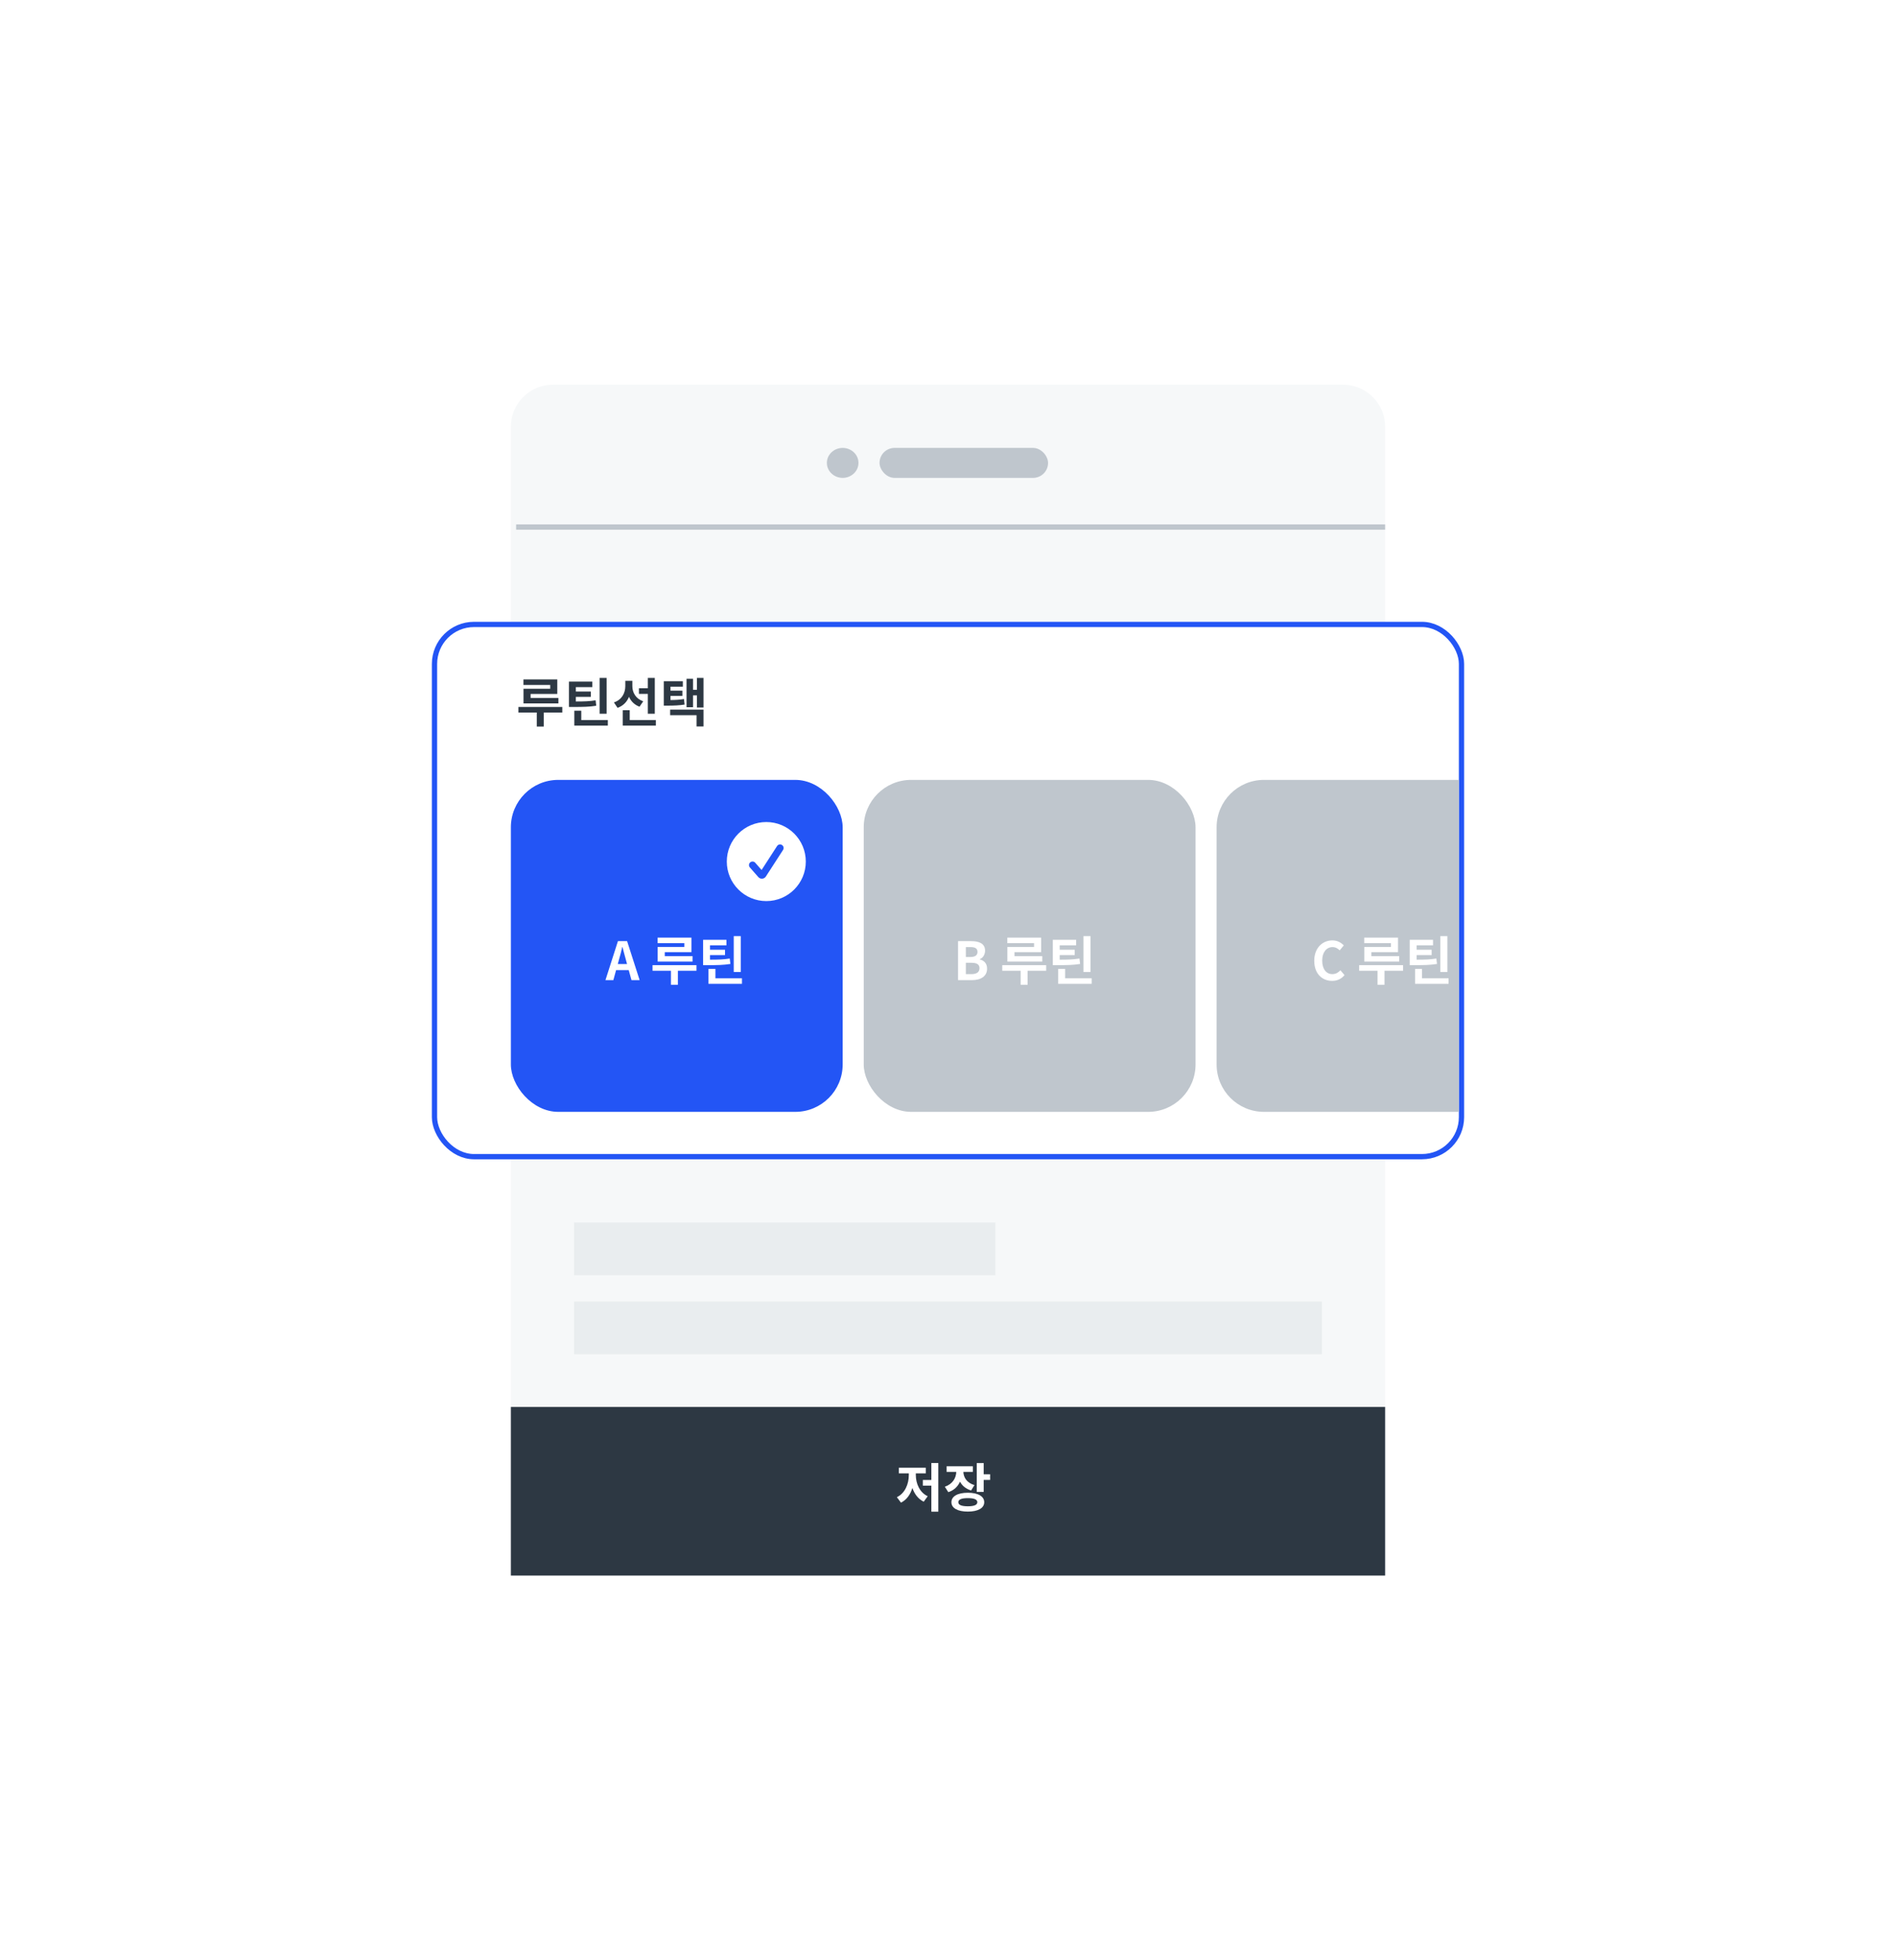 <svg width="360" height="372" viewBox="0 0 360 372" fill="none" xmlns="http://www.w3.org/2000/svg">
<rect width="360" height="372" fill="white"/>
<path d="M97 81C97 76.582 100.582 73 105 73H255C259.418 73 263 76.582 263 81V299H97V81Z" fill="#F6F8F9"/>
<ellipse cx="160" cy="87.844" rx="3" ry="2.844" fill="#BFC6CD"/>
<rect x="167" y="85" width="32" height="5.688" rx="2.844" fill="#BFC6CD"/>
<g filter="url(#filter0_d)">
<rect x="82" y="118" width="196" height="102" rx="8" fill="white"/>
<rect x="82.5" y="118.5" width="195" height="101" rx="7.5" stroke="#2355F5"/>
</g>
<line x1="98" y1="100.021" x2="263" y2="100.021" stroke="#BFC6CD"/>
<rect x="109" y="247" width="142" height="10" fill="#E9EDEF"/>
<rect x="109" y="232" width="80" height="10" fill="#E9EDEF"/>
<rect x="97" y="267" width="166" height="32" fill="#2D3843"/>
<path d="M178.16 277.64H176.84V280.86H175.22V281.93H176.84V286.88H178.16V277.64ZM173.89 279.92V279.6H175.78V278.53H170.67V279.6H172.56V279.92C172.56 281.62 171.83 283.4 170.29 284.12L171.07 285.16C172.15 284.63 172.85 283.62 173.24 282.37C173.64 283.54 174.35 284.47 175.39 284.98L176.15 283.94C174.63 283.25 173.89 281.54 173.89 279.92ZM187.999 279.77H186.779V277.65H185.459V283.12H186.779V280.85H187.999V279.77ZM184.389 282.85L185.019 281.83C183.569 281.4 182.949 280.37 182.919 279.32H184.719V278.26H179.739V279.32H181.569C181.539 280.48 180.889 281.63 179.399 282.14L180.059 283.17C181.139 282.82 181.869 282.1 182.279 281.18C182.679 281.94 183.379 282.54 184.389 282.85ZM183.769 283.28C181.839 283.28 180.649 283.95 180.649 285.08C180.649 286.2 181.839 286.86 183.769 286.86C185.689 286.86 186.879 286.2 186.879 285.08C186.879 283.95 185.689 283.28 183.769 283.28ZM183.769 285.85C182.559 285.85 181.959 285.59 181.959 285.08C181.959 284.56 182.559 284.3 183.769 284.3C184.939 284.3 185.569 284.55 185.569 285.08C185.569 285.6 184.939 285.85 183.769 285.85Z" fill="white"/>
<rect x="97" y="148" width="63" height="63" rx="9" fill="#2355F5"/>
<path d="M145.5 156C141.358 156 138 159.358 138 163.5C138 167.642 141.358 171 145.5 171C149.642 171 153 167.642 153 163.5C153 159.358 149.642 156 145.5 156ZM148.68 161.296L145.419 166.337C145.093 166.841 144.376 166.893 143.981 166.442L142.38 164.616C142.133 164.335 142.161 163.906 142.442 163.66C142.724 163.413 143.152 163.441 143.399 163.723L144.605 165.099L147.542 160.56C147.745 160.245 148.165 160.156 148.479 160.359C148.793 160.562 148.883 160.982 148.68 161.296Z" fill="white"/>
<rect x="164" y="148" width="63" height="63" rx="9" fill="#BFC6CD"/>
<path d="M231 157C231 152.029 235.029 148 240 148H277V211H240C235.029 211 231 206.971 231 202V157Z" fill="#BFC6CD"/>
<path d="M104.47 130.7H99.4V133.49H106.03V132.45H100.75V131.69H105.81V128.94H99.39V129.98H104.47V130.7ZM106.77 134.16H98.43V135.22H101.92V137.88H103.24V135.22H106.77V134.16ZM115.179 128.65H113.849V135.45H115.179V128.65ZM113.089 132.9C111.949 133.09 110.919 133.12 109.339 133.12V132.25H112.189V131.23H109.339V130.4H112.459V129.35H108.029V134.16H108.819C110.769 134.16 111.899 134.14 113.209 133.93L113.089 132.9ZM110.369 136.65V134.87H109.049V137.7H115.409V136.65H110.369ZM123.008 135.45H124.328V128.65H123.008V130.61H121.318V131.68H123.008V135.45ZM122.128 133.09C120.688 132.58 120.068 131.41 120.068 130.21V129.21H118.728V130.2C118.728 131.51 118.088 132.79 116.568 133.3L117.258 134.33C118.338 133.94 119.038 133.2 119.428 132.24C119.818 133.09 120.468 133.76 121.428 134.11L122.128 133.09ZM119.568 136.65V134.77H118.248V137.7H124.528V136.65H119.568ZM132.328 128.65V130.91H131.588V128.81H130.358V134.21H131.588V131.96H132.328V134.27H133.578V128.65H132.328ZM129.868 132.66C129.028 132.79 128.298 132.84 127.308 132.85V132.07H129.568V131.07H127.308V130.31H129.658V129.27H126.038V133.91H126.678C128.038 133.91 128.948 133.87 129.988 133.71L129.868 132.66ZM127.238 135.72H132.258V137.87H133.578V134.67H127.238V135.72Z" fill="#2D3843"/>
<path d="M119.9 186H121.45L119.07 178.6H117.33L114.96 186H116.46L116.98 184.1H119.38L119.9 186ZM117.3 182.95L117.52 182.14C117.75 181.37 117.96 180.53 118.15 179.72H118.19C118.42 180.52 118.61 181.37 118.84 182.14L119.06 182.95H117.3ZM129.942 179.7H124.872V182.49H131.502V181.45H126.222V180.69H131.282V177.94H124.862V178.98H129.942V179.7ZM132.242 183.16H123.902V184.22H127.392V186.88H128.712V184.22H132.242V183.16ZM140.651 177.65H139.321V184.45H140.651V177.65ZM138.561 181.9C137.421 182.09 136.391 182.12 134.811 182.12V181.25H137.661V180.23H134.811V179.4H137.931V178.35H133.501V183.16H134.291C136.241 183.16 137.371 183.14 138.681 182.93L138.561 181.9ZM135.841 185.65V183.87H134.521V186.7H140.881V185.65H135.841Z" fill="white"/>
<path d="M181.91 186H184.55C186.18 186 187.42 185.31 187.42 183.82C187.42 182.82 186.83 182.26 186.03 182.07V182.02C186.66 181.81 187.04 181.08 187.04 180.42C187.04 179.03 185.88 178.6 184.36 178.6H181.91V186ZM183.39 181.61V179.73H184.27C185.16 179.73 185.6 179.99 185.6 180.64C185.6 181.24 185.21 181.61 184.25 181.61H183.39ZM183.39 184.86V182.71H184.42C185.46 182.71 185.98 183.01 185.98 183.73C185.98 184.5 185.43 184.86 184.42 184.86H183.39ZM196.342 179.7H191.272V182.49H197.902V181.45H192.622V180.69H197.682V177.94H191.262V178.98H196.342V179.7ZM198.642 183.16H190.302V184.22H193.792V186.88H195.112V184.22H198.642V183.16ZM207.051 177.65H205.721V184.45H207.051V177.65ZM204.961 181.9C203.821 182.09 202.791 182.12 201.211 182.12V181.25H204.061V180.23H201.211V179.4H204.331V178.35H199.901V183.16H200.691C202.641 183.16 203.771 183.14 205.081 182.93L204.961 181.9ZM202.241 185.65V183.87H200.921V186.7H207.281V185.65H202.241Z" fill="white"/>
<path d="M252.93 186.14C253.9 186.14 254.68 185.78 255.29 185.05L254.51 184.13C254.11 184.56 253.62 184.86 252.98 184.86C251.81 184.86 251.05 183.89 251.05 182.28C251.05 180.69 251.89 179.73 253.01 179.73C253.57 179.73 254 179.99 254.37 180.35L255.15 179.41C254.67 178.9 253.94 178.46 252.98 178.46C251.11 178.46 249.54 179.89 249.54 182.33C249.54 184.8 251.05 186.14 252.93 186.14ZM264.108 179.7H259.038V182.49H265.668V181.45H260.388V180.69H265.448V177.94H259.028V178.98H264.108V179.7ZM266.408 183.16H258.068V184.22H261.558V186.88H262.878V184.22H266.408V183.16ZM274.817 177.65H273.487V184.45H274.817V177.65ZM272.727 181.9C271.587 182.09 270.557 182.12 268.977 182.12V181.25H271.827V180.23H268.977V179.4H272.097V178.35H267.667V183.16H268.457C270.407 183.16 271.537 183.14 272.847 182.93L272.727 181.9ZM270.007 185.65V183.87H268.687V186.7H275.047V185.65H270.007Z" fill="white"/>
<defs>
<filter id="filter0_d" x="67" y="103" width="226" height="132" filterUnits="userSpaceOnUse" color-interpolation-filters="sRGB">
<feFlood flood-opacity="0" result="BackgroundImageFix"/>
<feColorMatrix in="SourceAlpha" type="matrix" values="0 0 0 0 0 0 0 0 0 0 0 0 0 0 0 0 0 0 127 0"/>
<feOffset/>
<feGaussianBlur stdDeviation="7.5"/>
<feColorMatrix type="matrix" values="0 0 0 0 0 0 0 0 0 0 0 0 0 0 0 0 0 0 0.1 0"/>
<feBlend mode="normal" in2="BackgroundImageFix" result="effect1_dropShadow"/>
<feBlend mode="normal" in="SourceGraphic" in2="effect1_dropShadow" result="shape"/>
</filter>
<linearGradient id="paint0_linear" x1="180" y1="118" x2="180" y2="220" gradientUnits="userSpaceOnUse">
<stop stop-color="white"/>
<stop offset="1" stop-color="white" stop-opacity="0"/>
</linearGradient>
<linearGradient id="paint1_linear" x1="179.5" y1="276" x2="179.5" y2="290" gradientUnits="userSpaceOnUse">
<stop stop-color="white"/>
<stop offset="1" stop-color="white" stop-opacity="0"/>
</linearGradient>
<linearGradient id="paint2_linear" x1="145.5" y1="156" x2="145.5" y2="171" gradientUnits="userSpaceOnUse">
<stop stop-color="white"/>
<stop offset="1" stop-color="white" stop-opacity="0"/>
</linearGradient>
<linearGradient id="paint3_linear" x1="128.5" y1="176" x2="128.5" y2="190" gradientUnits="userSpaceOnUse">
<stop stop-color="white"/>
<stop offset="1" stop-color="white" stop-opacity="0"/>
</linearGradient>
<linearGradient id="paint4_linear" x1="195" y1="176" x2="195" y2="190" gradientUnits="userSpaceOnUse">
<stop stop-color="white"/>
<stop offset="1" stop-color="white" stop-opacity="0"/>
</linearGradient>
<linearGradient id="paint5_linear" x1="262.5" y1="176" x2="262.5" y2="190" gradientUnits="userSpaceOnUse">
<stop stop-color="white"/>
<stop offset="1" stop-color="white" stop-opacity="0"/>
</linearGradient>
</defs>
</svg>
